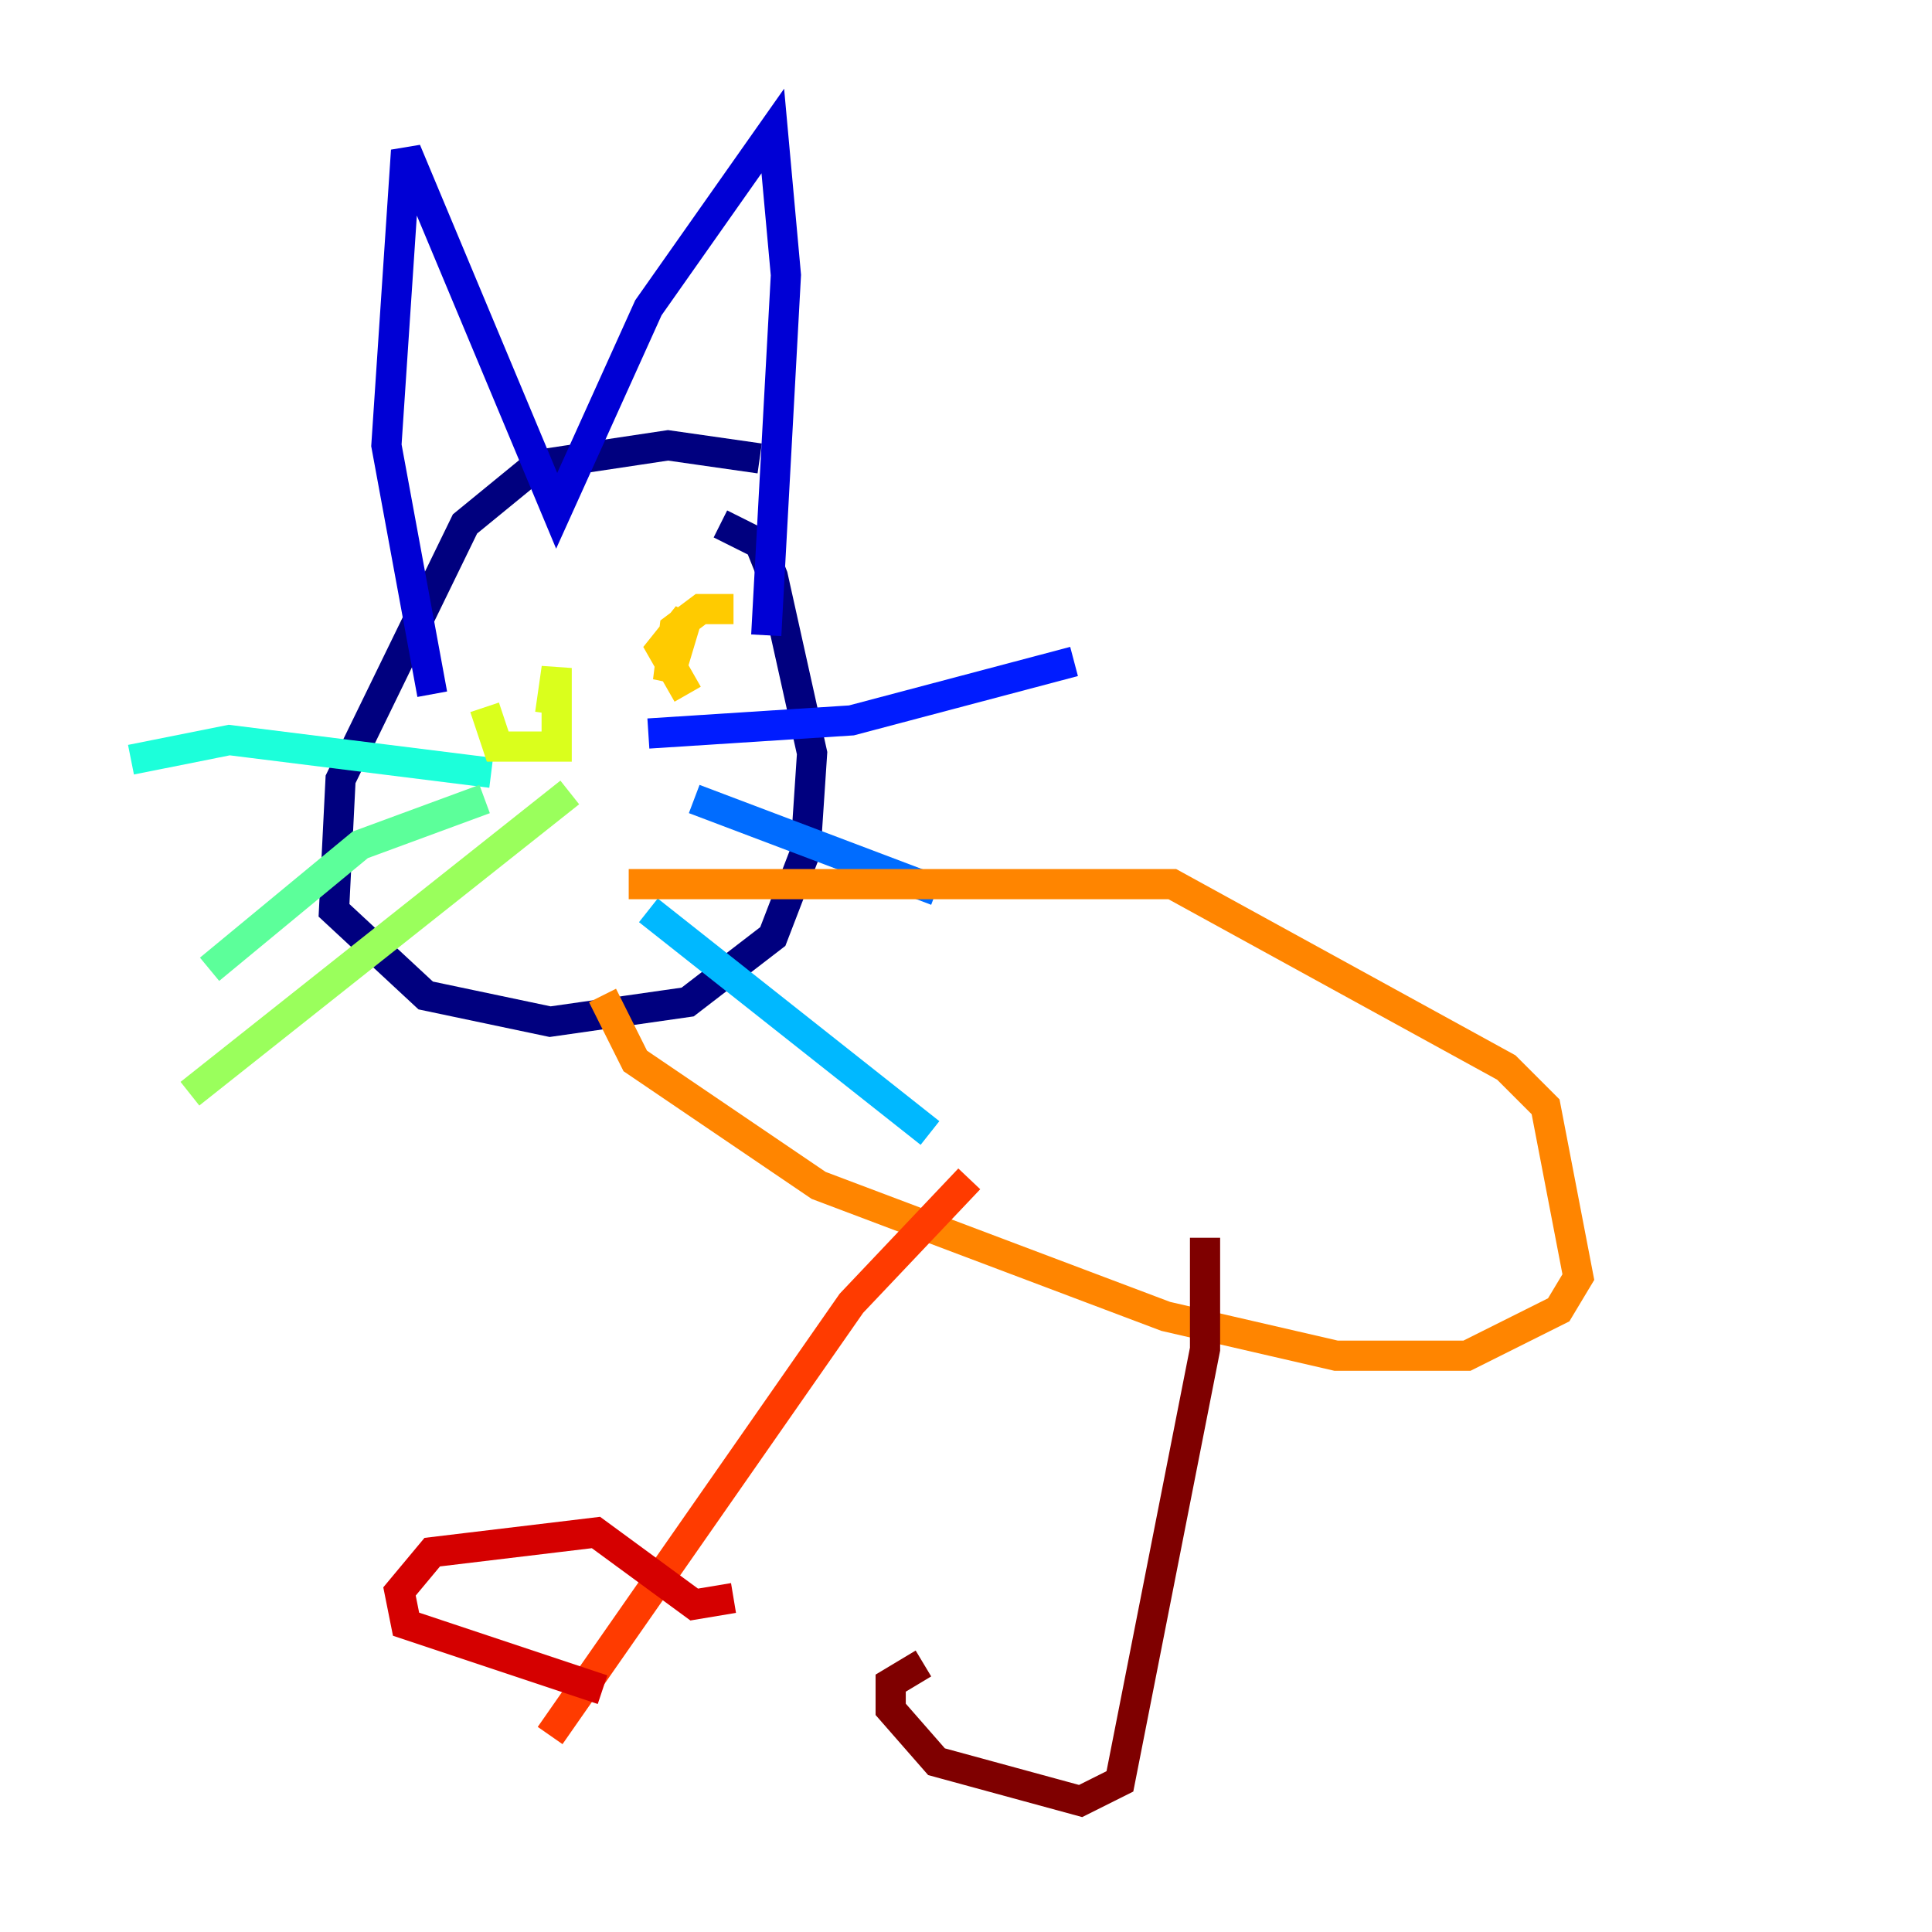 <?xml version="1.0" encoding="utf-8" ?>
<svg baseProfile="tiny" height="128" version="1.2" viewBox="0,0,128,128" width="128" xmlns="http://www.w3.org/2000/svg" xmlns:ev="http://www.w3.org/2001/xml-events" xmlns:xlink="http://www.w3.org/1999/xlink"><defs /><polyline fill="none" points="50.332,30.373 44.258,29.505 35.58,30.807 30.807,34.712 22.563,51.634 22.129,60.312 28.203,65.953 36.447,67.688 45.559,66.386 51.2,62.047 53.37,56.407 53.803,49.898 51.2,38.183 50.332,36.014 47.729,34.712" stroke="#00007f" stroke-width="2" /><polyline fill="none" points="28.637,45.993 25.6,29.505 26.902,9.98 36.881,33.844 42.956,20.393 51.2,8.678 52.068,18.224 50.766,42.088" stroke="#0000d5" stroke-width="2" /><polyline fill="none" points="42.956,48.597 56.407,47.729 71.159,43.824" stroke="#001cff" stroke-width="2" /><polyline fill="none" points="45.993,52.936 62.047,59.01" stroke="#006cff" stroke-width="2" /><polyline fill="none" points="42.956,60.312 61.614,75.064" stroke="#00b8ff" stroke-width="2" /><polyline fill="none" points="32.542,51.2 15.186,49.031 8.678,50.332" stroke="#1cffda" stroke-width="2" /><polyline fill="none" points="32.108,52.936 23.864,55.973 13.885,64.217" stroke="#5cff9a" stroke-width="2" /><polyline fill="none" points="37.749,52.502 12.583,72.461" stroke="#9aff5c" stroke-width="2" /><polyline fill="none" points="32.108,46.861 32.976,49.464 36.881,49.464 36.881,44.258 36.447,47.295" stroke="#daff1c" stroke-width="2" /><polyline fill="none" points="48.597,40.352 46.427,40.352 44.691,41.654 44.258,45.125 45.559,40.786 43.824,42.956 45.559,45.993" stroke="#ffcb00" stroke-width="2" /><polyline fill="none" points="41.654,58.576 77.668,58.576 99.797,70.725 102.4,73.329 104.57,84.61 103.268,86.78 97.193,89.817 88.515,89.817 77.234,87.214 54.237,78.536 42.088,70.291 39.919,65.953" stroke="#ff8500" stroke-width="2" /><polyline fill="none" points="64.217,78.102 56.407,86.346 36.447,114.983" stroke="#ff3b00" stroke-width="2" /><polyline fill="none" points="39.919,111.946 26.902,107.607 26.468,105.437 28.637,102.834 39.485,101.532 45.993,106.305 48.597,105.871" stroke="#d50000" stroke-width="2" /><polyline fill="none" points="79.837,82.007 79.837,89.383 74.197,118.02 71.593,119.322 62.047,116.719 59.01,113.248 59.01,111.512 61.18,110.21" stroke="#7f0000" stroke-width="2" /></svg>